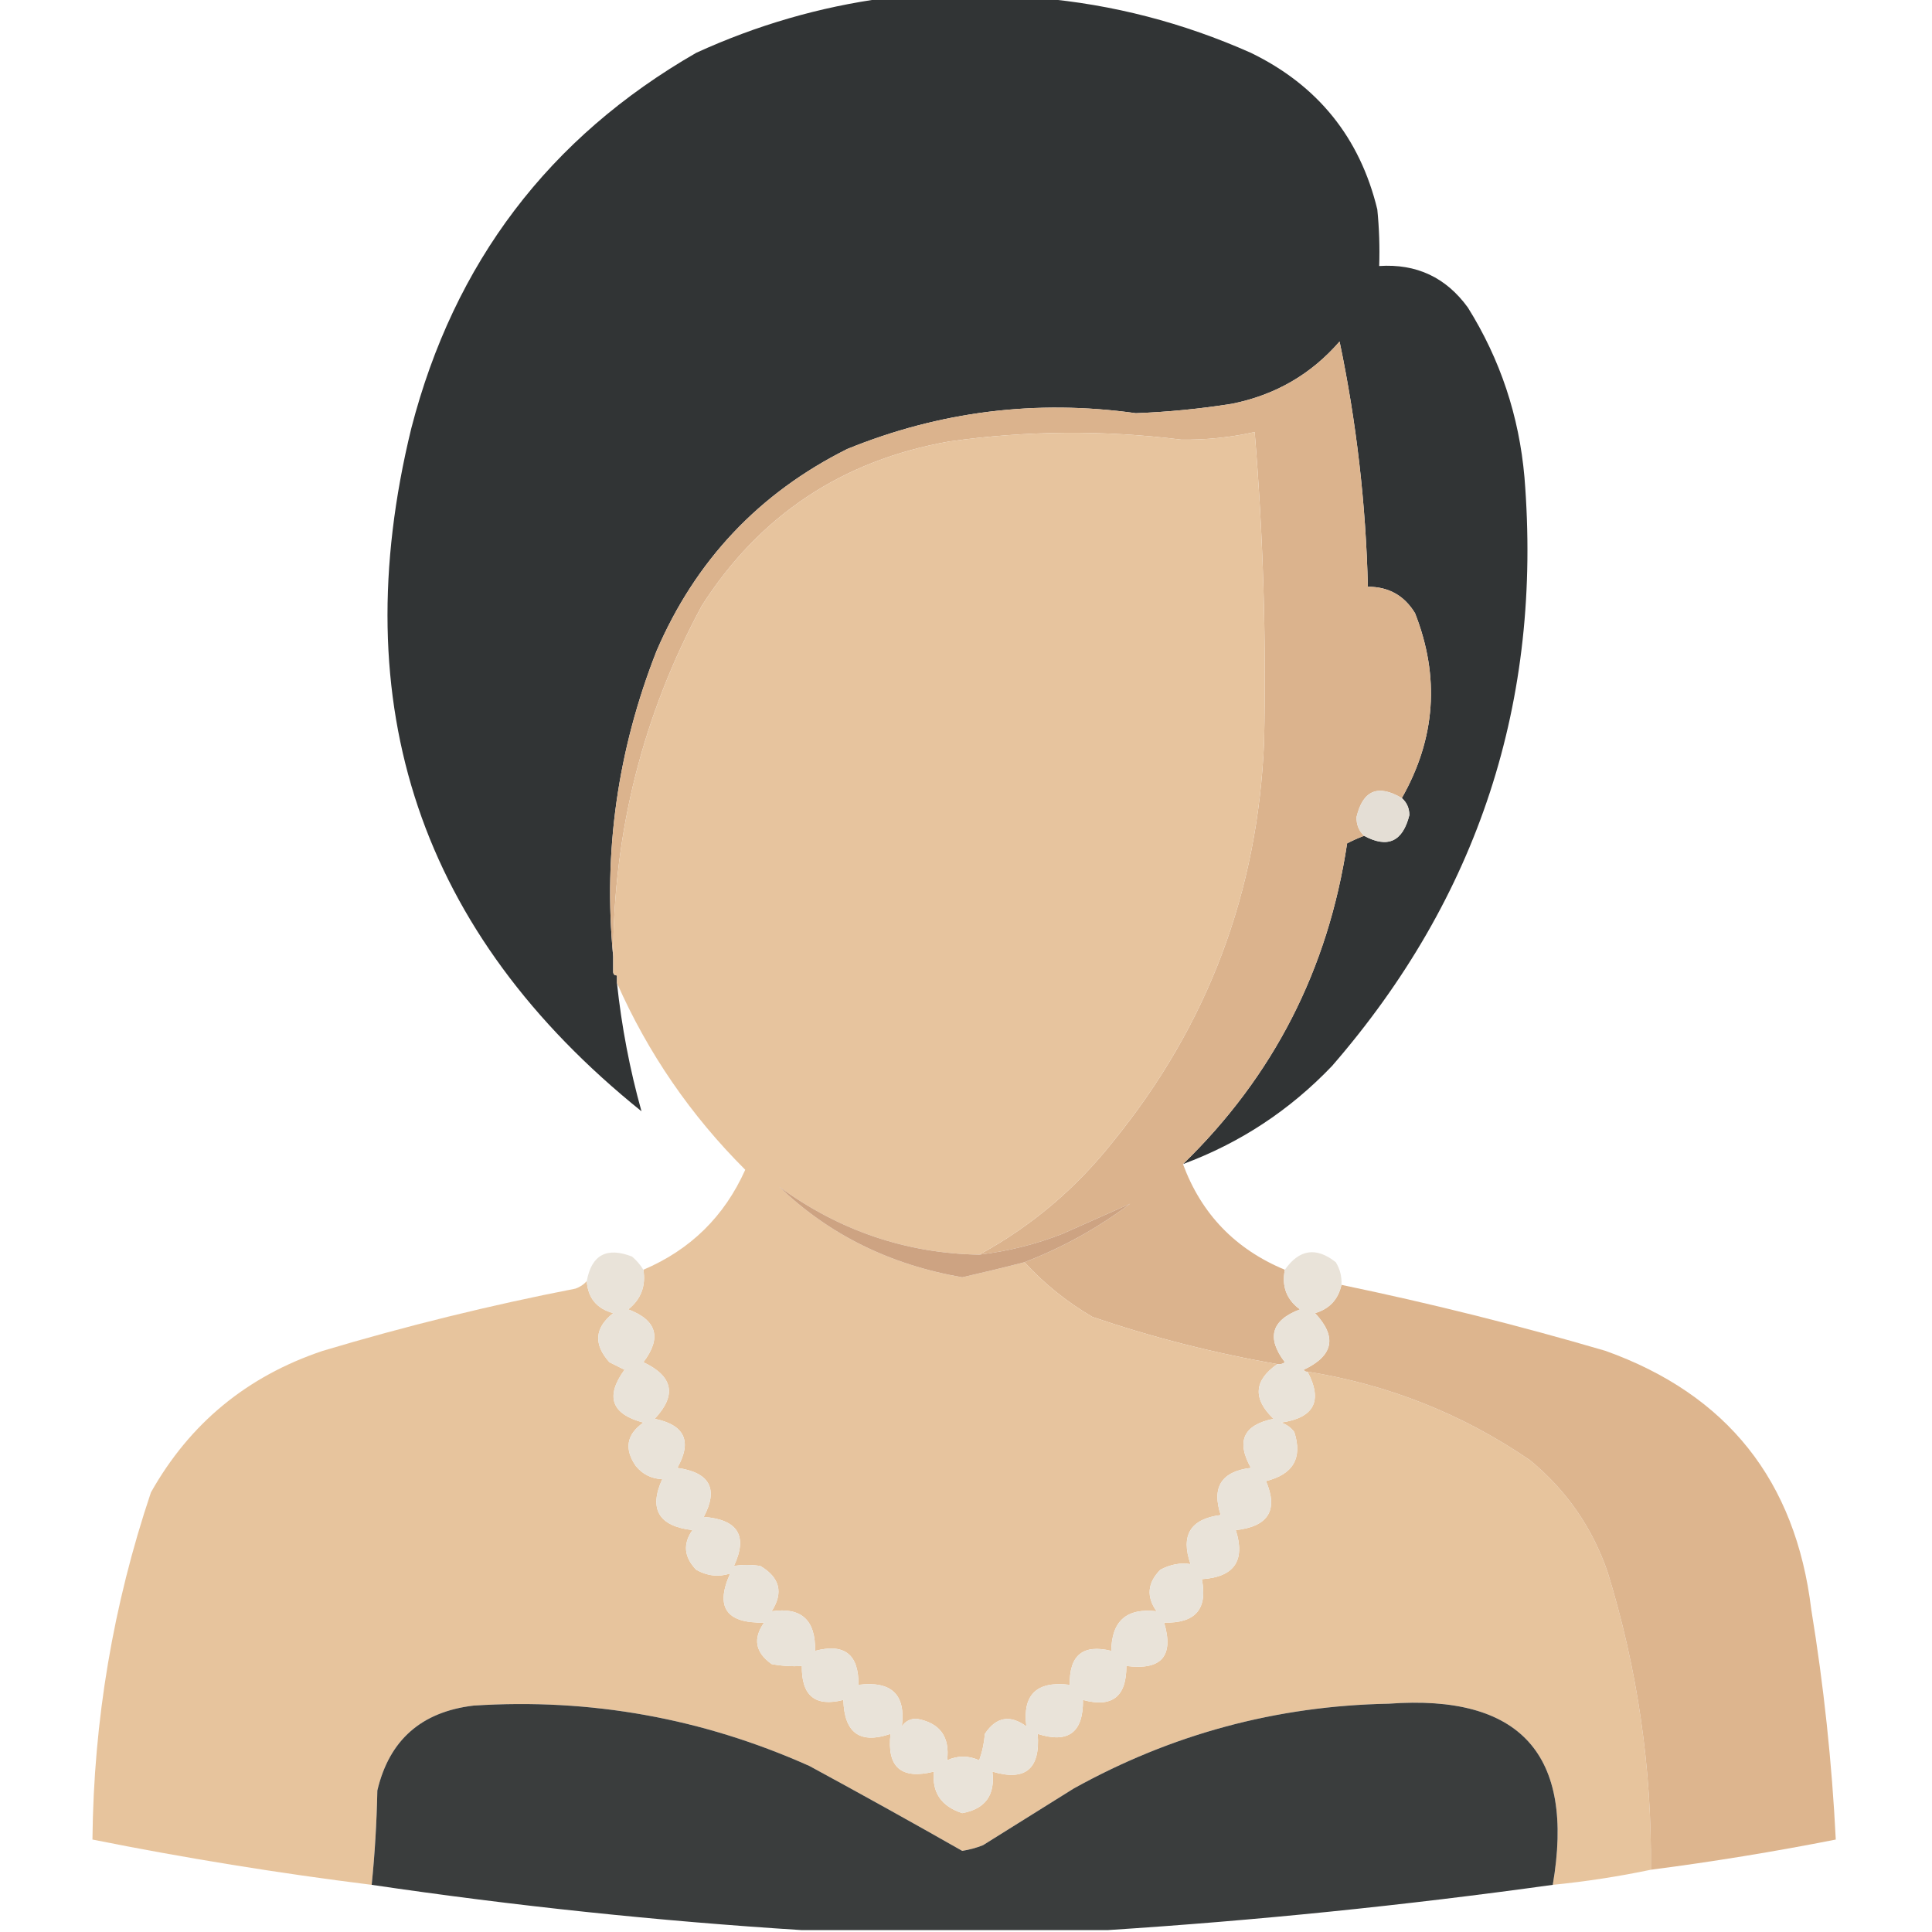 <?xml version="1.0" encoding="UTF-8"?>
<!DOCTYPE svg PUBLIC "-//W3C//DTD SVG 1.1//EN" "http://www.w3.org/Graphics/SVG/1.1/DTD/svg11.dtd">
<svg xmlns="http://www.w3.org/2000/svg" version="1.1" width="512px" height="512px" style="shape-rendering:geometricPrecision; text-rendering:geometricPrecision; image-rendering:optimizeQuality; fill-rule:evenodd; clip-rule:evenodd" xmlns:xlink="http://www.w3.org/1999/xlink">
<g><path style="opacity:0.987" fill="#2f3233" d="M 234.5,-0.5 C 248.167,-0.5 261.833,-0.5 275.5,-0.5C 294.852,1.172 313.519,6.006 331.5,14C 349.212,22.611 360.379,36.445 365,55.5C 365.499,60.489 365.666,65.489 365.5,70.5C 375.368,69.844 383.202,73.51 389,81.5C 397.575,95.225 402.575,110.225 404,126.5C 408.79,185.795 391.79,237.795 353,282.5C 341.779,294.238 328.613,302.905 313.5,308.5C 337.474,285.223 351.974,256.889 357,223.5C 358.47,222.733 359.97,222.067 361.5,221.5C 367.746,224.88 371.746,223.047 373.5,216C 373.481,214.167 372.815,212.667 371.5,211.5C 380.456,195.697 381.623,179.364 375,162.5C 372.149,157.816 367.983,155.482 362.5,155.5C 361.97,133.517 359.47,111.85 355,90.5C 347.479,99.185 337.979,104.685 326.5,107C 318.049,108.346 309.549,109.18 301,109.5C 274.591,105.818 249.091,108.984 224.5,119C 201.161,130.672 184.328,148.506 174,172.5C 163.682,198.73 159.849,225.73 162.5,253.5C 162.5,254.833 162.5,256.167 162.5,257.5C 162.5,258.167 162.833,258.5 163.5,258.5C 163.5,259.167 163.5,259.833 163.5,260.5C 164.735,272.089 166.902,283.422 170,294.5C 111.386,247.327 91.053,186.994 109,113.5C 120.331,69.601 145.497,36.435 184.5,14C 200.566,6.655 217.233,1.821 234.5,-0.5 Z"/></g>
<g><path style="opacity:1" fill="#dbb38d" d="M 371.5,211.5 C 365.182,207.768 361.182,209.434 359.5,216.5C 359.437,218.514 360.103,220.181 361.5,221.5C 359.97,222.067 358.47,222.733 357,223.5C 351.974,256.889 337.474,285.223 313.5,308.5C 318.379,321.714 327.379,331.048 340.5,336.5C 339.618,340.909 340.952,344.409 344.5,347C 336.91,349.869 335.577,354.536 340.5,361C 339.906,361.464 339.239,361.631 338.5,361.5C 321.839,358.612 305.505,354.445 289.5,349C 282.69,345.007 276.69,340.174 271.5,334.5C 281.501,330.663 290.835,325.497 299.5,319C 293.642,321.587 287.642,324.254 281.5,327C 274.39,329.778 267.056,331.611 259.5,332.5C 273.289,324.992 285.122,314.992 295,302.5C 320.047,271.714 333.38,236.381 335,196.5C 335.589,169.123 334.756,141.79 332.5,114.5C 326.097,115.932 319.597,116.598 313,116.5C 292.459,113.941 271.959,114.108 251.5,117C 223.188,122.017 201.354,136.517 186,160.5C 170.373,189.45 162.539,220.45 162.5,253.5C 159.849,225.73 163.682,198.73 174,172.5C 184.328,148.506 201.161,130.672 224.5,119C 249.091,108.984 274.591,105.818 301,109.5C 309.549,109.18 318.049,108.346 326.5,107C 337.979,104.685 347.479,99.185 355,90.5C 359.47,111.85 361.97,133.517 362.5,155.5C 367.983,155.482 372.149,157.816 375,162.5C 381.623,179.364 380.456,195.697 371.5,211.5 Z"/></g>
<g><path style="opacity:0.998" fill="#e7c49e" d="M 259.5,332.5 C 240.132,332.154 222.465,326.154 206.5,314.5C 219.653,327.159 235.82,335.159 255,338.5C 260.535,337.241 266.035,335.908 271.5,334.5C 276.69,340.174 282.69,345.007 289.5,349C 305.505,354.445 321.839,358.612 338.5,361.5C 332.288,365.843 331.954,370.676 337.5,376C 329.536,377.595 327.536,381.928 331.5,389C 323.721,389.939 321.055,394.106 323.5,401.5C 315.491,402.515 312.824,406.848 315.5,414.5C 312.851,414.08 310.184,414.58 307.5,416C 304.084,419.469 303.75,423.136 306.5,427C 298.595,426.073 294.595,429.573 294.5,437.5C 287.003,435.655 283.336,438.655 283.5,446.5C 274.761,445.408 270.928,449.075 272,457.5C 267.636,454.341 263.969,455.008 261,459.5C 260.814,461.9 260.314,464.234 259.5,466.5C 256.634,465.205 253.801,465.205 251,466.5C 251.765,460.273 249.099,456.606 243,455.5C 241.289,455.439 239.956,456.106 239,457.5C 240.072,449.075 236.239,445.408 227.5,446.5C 227.603,438.434 223.769,435.434 216,437.5C 216.188,429.347 212.355,425.847 204.5,427C 207.673,422.067 206.673,418.067 201.5,415C 199.102,414.626 196.769,414.626 194.5,415C 198.235,407.026 195.568,402.693 186.5,402C 190.446,394.562 188.113,390.229 179.5,389C 183.469,381.958 181.469,377.625 173.5,376C 179.398,369.729 178.398,364.729 170.5,361C 175.423,354.536 174.09,349.869 166.5,347C 169.87,344.303 171.204,340.803 170.5,336.5C 182.961,331.206 191.961,322.372 197.5,310C 183.051,295.589 171.718,279.089 163.5,260.5C 163.5,259.833 163.5,259.167 163.5,258.5C 162.833,258.5 162.5,258.167 162.5,257.5C 162.5,256.167 162.5,254.833 162.5,253.5C 162.539,220.45 170.373,189.45 186,160.5C 201.354,136.517 223.188,122.017 251.5,117C 271.959,114.108 292.459,113.941 313,116.5C 319.597,116.598 326.097,115.932 332.5,114.5C 334.756,141.79 335.589,169.123 335,196.5C 333.38,236.381 320.047,271.714 295,302.5C 285.122,314.992 273.289,324.992 259.5,332.5 Z"/></g>
<g><path style="opacity:1" fill="#e4ded5" d="M 371.5,211.5 C 372.815,212.667 373.481,214.167 373.5,216C 371.746,223.047 367.746,224.88 361.5,221.5C 360.103,220.181 359.437,218.514 359.5,216.5C 361.182,209.434 365.182,207.768 371.5,211.5 Z"/></g>
<g><path style="opacity:1" fill="#cda382" d="M 259.5,332.5 C 267.056,331.611 274.39,329.778 281.5,327C 287.642,324.254 293.642,321.587 299.5,319C 290.835,325.497 281.501,330.663 271.5,334.5C 266.035,335.908 260.535,337.241 255,338.5C 235.82,335.159 219.653,327.159 206.5,314.5C 222.465,326.154 240.132,332.154 259.5,332.5 Z"/></g>
<g><path style="opacity:0.993" fill="#e7c49d" d="M 155.5,339.5 C 155.8,343.97 158.134,346.803 162.5,348C 157.574,351.912 157.241,356.245 161.5,361C 162.833,361.667 164.167,362.333 165.5,363C 160.35,370.101 162.017,374.768 170.5,377C 166.039,380.143 165.372,383.977 168.5,388.5C 170.295,390.703 172.629,391.869 175.5,392C 171.897,399.941 174.564,404.441 183.5,405.5C 180.937,409.143 181.27,412.643 184.5,416C 187.43,417.659 190.43,417.992 193.5,417C 189.471,425.91 192.471,430.244 202.5,430C 199.487,434.249 200.153,437.916 204.5,441C 207.146,441.497 209.813,441.664 212.5,441.5C 212.386,449.4 216.052,452.4 223.5,450.5C 223.743,459.266 227.91,462.266 236,459.5C 234.993,468.324 238.827,471.658 247.5,469.5C 246.949,475.025 249.449,478.691 255,480.5C 261.099,479.394 263.765,475.727 263,469.5C 271.731,472.114 275.731,468.78 275,459.5C 283.108,462.105 287.108,459.105 287,450.5C 294.72,452.622 298.553,449.622 298.5,441.5C 307.81,442.696 311.143,438.863 308.5,430C 316.762,430.247 320.095,426.414 318.5,418.5C 327.078,417.933 330.078,413.6 327.5,405.5C 336.135,404.539 338.802,400.205 335.5,392.5C 342.722,390.71 345.222,386.377 343,379.5C 342.097,378.299 340.931,377.465 339.5,377C 348.276,375.743 350.609,371.243 346.5,363.5C 368,366.94 387.667,374.773 405.5,387C 415.091,394.923 421.925,404.757 426,416.5C 433.954,442.227 437.788,468.56 437.5,495.5C 428.942,497.294 420.275,498.628 411.5,499.5C 417.428,464.93 402.928,448.93 368,451.5C 338.302,452.066 310.469,459.566 284.5,474C 276.5,479 268.5,484 260.5,489C 258.722,489.704 256.888,490.204 255,490.5C 241.641,482.9 228.141,475.4 214.5,468C 186.16,455.332 156.493,449.999 125.5,452C 111.652,453.643 103.152,461.143 100,474.5C 99.829,483.01 99.329,491.343 98.5,499.5C 73.687,496.404 49.02,492.404 24.5,487.5C 24.808,455.988 29.974,425.321 40,395.5C 50.281,377.232 65.447,364.732 85.5,358C 107.554,351.403 129.888,345.903 152.5,341.5C 153.739,341.058 154.739,340.391 155.5,339.5 Z"/></g>
<g><path style="opacity:1" fill="#ddb58e" d="M 355.5,340.5 C 379.038,345.384 402.371,351.218 425.5,358C 457.703,369.548 475.869,392.382 480,426.5C 483.311,446.716 485.478,467.049 486.5,487.5C 470.257,490.707 453.924,493.374 437.5,495.5C 437.788,468.56 433.954,442.227 426,416.5C 421.925,404.757 415.091,394.923 405.5,387C 387.667,374.773 368,366.94 346.5,363.5C 346.062,363.565 345.728,363.399 345.5,363C 353.398,359.271 354.398,354.271 348.5,348C 352.312,346.872 354.646,344.372 355.5,340.5 Z"/></g>
<g><path style="opacity:1" fill="#e9e3d9" d="M 170.5,336.5 C 171.204,340.803 169.87,344.303 166.5,347C 174.09,349.869 175.423,354.536 170.5,361C 178.398,364.729 179.398,369.729 173.5,376C 181.469,377.625 183.469,381.958 179.5,389C 188.113,390.229 190.446,394.562 186.5,402C 195.568,402.693 198.235,407.026 194.5,415C 196.769,414.626 199.102,414.626 201.5,415C 206.673,418.067 207.673,422.067 204.5,427C 212.355,425.847 216.188,429.347 216,437.5C 223.769,435.434 227.603,438.434 227.5,446.5C 236.239,445.408 240.072,449.075 239,457.5C 239.956,456.106 241.289,455.439 243,455.5C 249.099,456.606 251.765,460.273 251,466.5C 253.801,465.205 256.634,465.205 259.5,466.5C 260.314,464.234 260.814,461.9 261,459.5C 263.969,455.008 267.636,454.341 272,457.5C 270.928,449.075 274.761,445.408 283.5,446.5C 283.336,438.655 287.003,435.655 294.5,437.5C 294.595,429.573 298.595,426.073 306.5,427C 303.75,423.136 304.084,419.469 307.5,416C 310.184,414.58 312.851,414.08 315.5,414.5C 312.824,406.848 315.491,402.515 323.5,401.5C 321.055,394.106 323.721,389.939 331.5,389C 327.536,381.928 329.536,377.595 337.5,376C 331.954,370.676 332.288,365.843 338.5,361.5C 339.239,361.631 339.906,361.464 340.5,361C 335.577,354.536 336.91,349.869 344.5,347C 340.952,344.409 339.618,340.909 340.5,336.5C 344.323,331.055 348.823,330.389 354,334.5C 355.128,336.345 355.628,338.345 355.5,340.5C 354.646,344.372 352.312,346.872 348.5,348C 354.398,354.271 353.398,359.271 345.5,363C 345.728,363.399 346.062,363.565 346.5,363.5C 350.609,371.243 348.276,375.743 339.5,377C 340.931,377.465 342.097,378.299 343,379.5C 345.222,386.377 342.722,390.71 335.5,392.5C 338.802,400.205 336.135,404.539 327.5,405.5C 330.078,413.6 327.078,417.933 318.5,418.5C 320.095,426.414 316.762,430.247 308.5,430C 311.143,438.863 307.81,442.696 298.5,441.5C 298.553,449.622 294.72,452.622 287,450.5C 287.108,459.105 283.108,462.105 275,459.5C 275.731,468.78 271.731,472.114 263,469.5C 263.765,475.727 261.099,479.394 255,480.5C 249.449,478.691 246.949,475.025 247.5,469.5C 238.827,471.658 234.993,468.324 236,459.5C 227.91,462.266 223.743,459.266 223.5,450.5C 216.052,452.4 212.386,449.4 212.5,441.5C 209.813,441.664 207.146,441.497 204.5,441C 200.153,437.916 199.487,434.249 202.5,430C 192.471,430.244 189.471,425.91 193.5,417C 190.43,417.992 187.43,417.659 184.5,416C 181.27,412.643 180.937,409.143 183.5,405.5C 174.564,404.441 171.897,399.941 175.5,392C 172.629,391.869 170.295,390.703 168.5,388.5C 165.372,383.977 166.039,380.143 170.5,377C 162.017,374.768 160.35,370.101 165.5,363C 164.167,362.333 162.833,361.667 161.5,361C 157.241,356.245 157.574,351.912 162.5,348C 158.134,346.803 155.8,343.97 155.5,339.5C 156.763,332.564 160.763,330.397 167.5,333C 168.71,334.039 169.71,335.206 170.5,336.5 Z"/></g>
<g><path style="opacity:1" fill="#3a3d3d" d="M 411.5,499.5 C 372.185,504.965 332.851,508.965 293.5,511.5C 266.5,511.5 239.5,511.5 212.5,511.5C 174.34,509.084 136.34,505.084 98.5,499.5C 99.329,491.343 99.829,483.01 100,474.5C 103.152,461.143 111.652,453.643 125.5,452C 156.493,449.999 186.16,455.332 214.5,468C 228.141,475.4 241.641,482.9 255,490.5C 256.888,490.204 258.722,489.704 260.5,489C 268.5,484 276.5,479 284.5,474C 310.469,459.566 338.302,452.066 368,451.5C 402.928,448.93 417.428,464.93 411.5,499.5 Z"/></g>
</svg>
